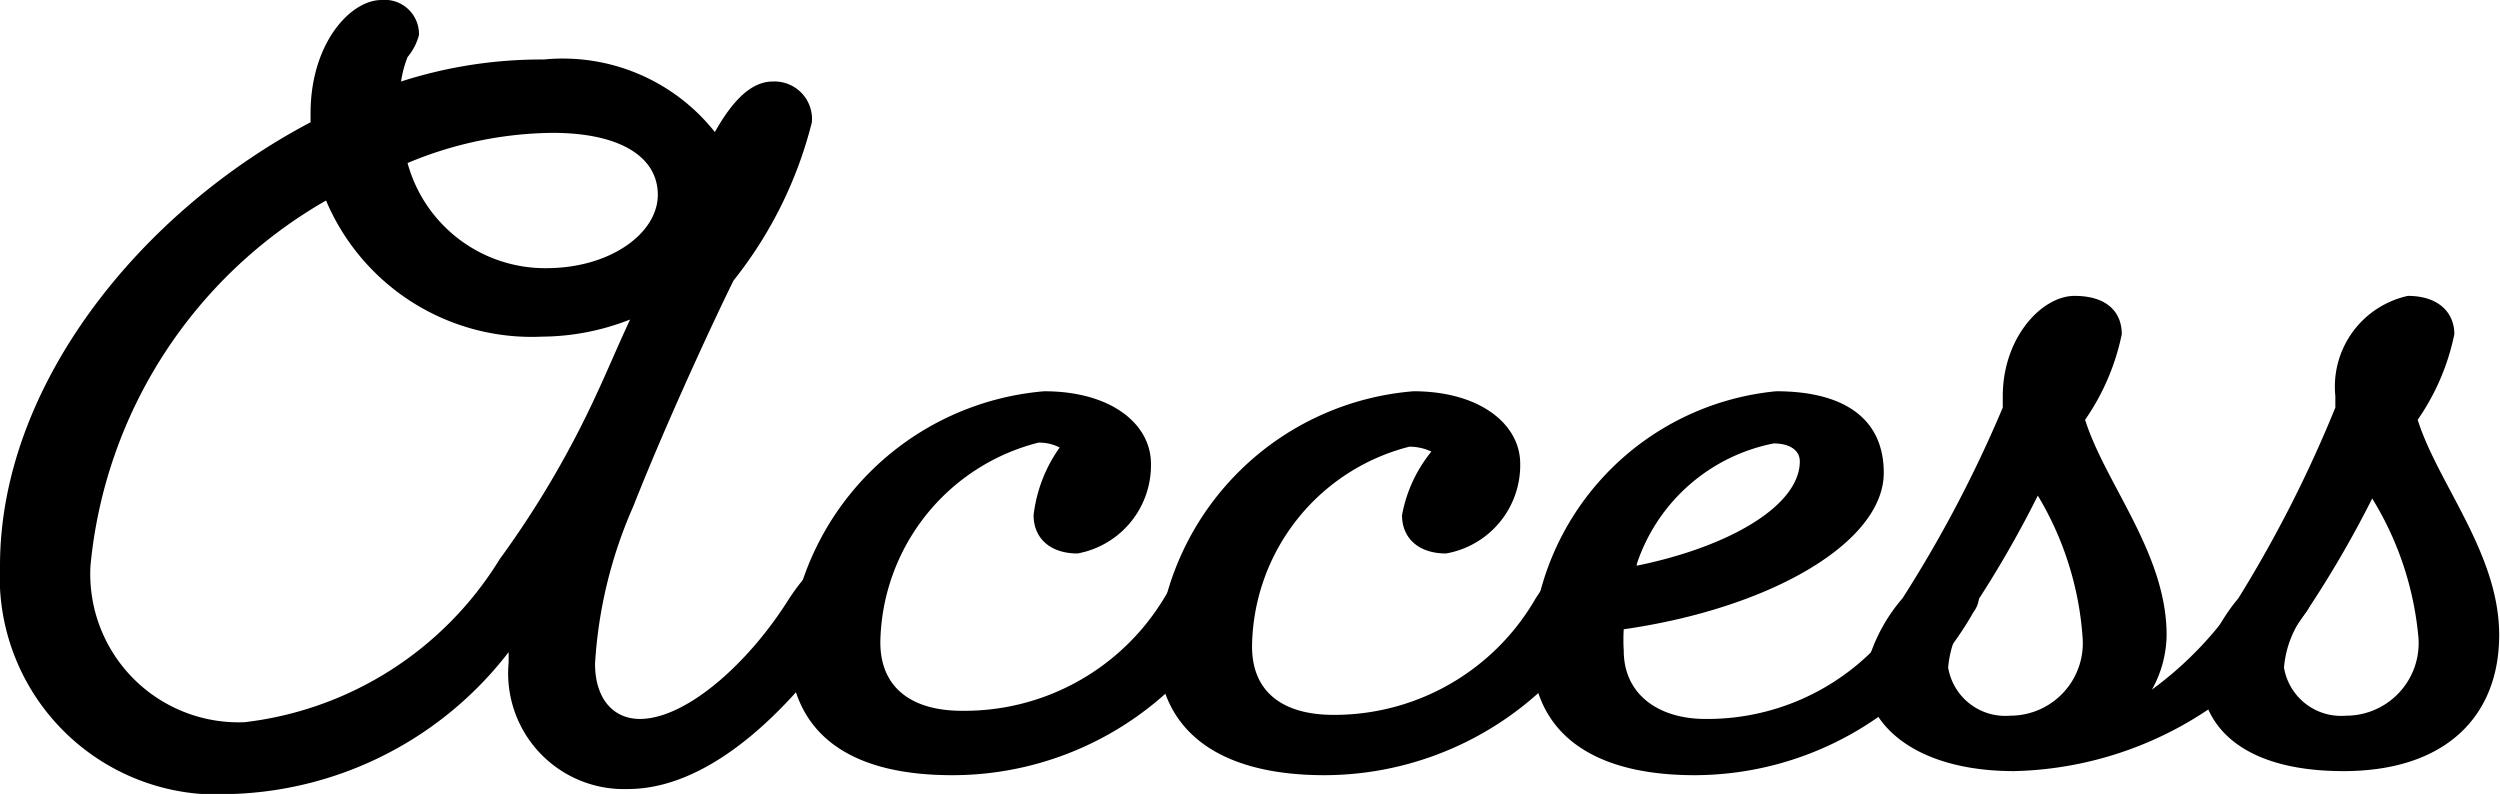 <svg xmlns="http://www.w3.org/2000/svg" viewBox="0 0 30.67 9.74"><title>アセット 7</title><g id="レイヤー_2" data-name="レイヤー 2"><g id="情報"><path d="M6.24,8.13V8A4.46,4.46,0,0,1,2.87,9.74,2.67,2.67,0,0,1,0,6.94C0,4.73,1.72,2.6,3.81,1.5V1.39C3.81.53,4.3,0,4.68,0a.42.42,0,0,1,.46.43A.7.7,0,0,1,5,.7,1.36,1.36,0,0,0,4.92,1,5.6,5.6,0,0,1,6.67.73a2.38,2.38,0,0,1,2.1.89C9,1.21,9.23,1,9.48,1a.46.46,0,0,1,.48.5A5.1,5.1,0,0,1,9,3.44c-.19.38-.8,1.68-1.23,2.77a5.6,5.6,0,0,0-.47,1.93c0,.44.23.68.55.68.56,0,1.33-.67,1.84-1.49.15-.22.28-.39.48-.39a.36.36,0,0,1,.4.35.51.51,0,0,1-.13.33c-.67,1-1.68,2.06-2.74,2.06A1.42,1.42,0,0,1,6.24,8.13ZM7.73,3.92a3,3,0,0,1-1.08.21A2.74,2.74,0,0,1,4,2.46,5.79,5.79,0,0,0,1.11,6.94,1.82,1.82,0,0,0,3,8.86a4.25,4.25,0,0,0,3.13-2A11.78,11.78,0,0,0,7.33,4.81C7.46,4.53,7.59,4.22,7.73,3.92ZM5,2a1.75,1.75,0,0,0,1.7,1.29c.79,0,1.37-.43,1.37-.9s-.47-.76-1.29-.76A4.69,4.69,0,0,0,5,2Z"/><path d="M14.28,7.34c.14-.23.27-.4.48-.4a.39.39,0,0,1,.41.35.34.34,0,0,1-.07.22,3.92,3.92,0,0,1-3.42,2c-1.31,0-2-.55-2-1.59a3.43,3.43,0,0,1,3.13-3.12c.82,0,1.31.4,1.31.89a1.1,1.1,0,0,1-.9,1.1c-.34,0-.54-.19-.54-.47A1.79,1.79,0,0,1,13,5.49a.55.55,0,0,0-.26-.06,2.57,2.57,0,0,0-1.94,2.45c0,.57.4.84,1,.84A2.86,2.86,0,0,0,14.28,7.34Z"/><path d="M18.84,7.34c.15-.23.28-.4.49-.4a.38.38,0,0,1,.4.35.4.4,0,0,1-.06.22,3.94,3.94,0,0,1-3.42,2c-1.31,0-2.05-.55-2.05-1.59a3.43,3.43,0,0,1,3.14-3.12c.81,0,1.31.4,1.31.89a1.1,1.1,0,0,1-.91,1.1c-.34,0-.54-.19-.54-.47a1.73,1.73,0,0,1,.36-.78.63.63,0,0,0-.27-.06,2.56,2.56,0,0,0-1.93,2.45c0,.57.39.84,1,.84A2.85,2.85,0,0,0,18.84,7.34Z"/><path d="M23.87,6.94a.39.39,0,0,1,.41.35.34.34,0,0,1-.07.22,3.94,3.94,0,0,1-3.42,2c-1.3,0-2-.55-2-1.55a3.32,3.32,0,0,1,3-3.16c.84,0,1.32.34,1.32,1,0,.85-1.38,1.66-3.19,1.92a2.17,2.17,0,0,0,0,.26c0,.55.44.84,1,.84a2.87,2.87,0,0,0,2.48-1.38C23.53,7.11,23.66,6.94,23.87,6.94Zm-3.79,0c1.17-.24,2-.75,2-1.28,0-.14-.13-.22-.32-.22A2.22,2.22,0,0,0,20.08,6.92Z"/><path d="M24.71,9.46c-1.2,0-1.83-.56-1.83-1.2a2.08,2.08,0,0,1,.46-.92A15.54,15.54,0,0,0,24.57,5V4.86c0-.72.48-1.23.88-1.23s.58.2.58.47a2.84,2.84,0,0,1-.45,1.05c.25.79,1,1.64,1,2.64a1.4,1.4,0,0,1-.18.67,4.41,4.41,0,0,0,1.07-1.12c.14-.23.27-.4.48-.4a.39.39,0,0,1,.41.35.34.34,0,0,1-.07.22A4.45,4.45,0,0,1,24.71,9.46ZM25,6.08a13.18,13.18,0,0,1-.83,1.43,1.26,1.26,0,0,0-.27.68.71.71,0,0,0,.76.59.89.89,0,0,0,.89-.95A3.91,3.91,0,0,0,25,6.08Z"/><path d="M27,8.26a2.21,2.21,0,0,1,.46-.92A15.54,15.54,0,0,0,28.65,5V4.86a1.14,1.14,0,0,1,.89-1.23c.37,0,.57.2.57.47a2.84,2.84,0,0,1-.45,1.05c.25.79,1,1.64,1,2.64S30,9.46,28.75,9.46,27,8.9,27,8.26Zm2.12-2.18a13.18,13.18,0,0,1-.83,1.43,1.26,1.26,0,0,0-.27.68.71.71,0,0,0,.76.59.89.89,0,0,0,.89-.95A3.91,3.91,0,0,0,29.08,6.08Z"/></g></g></svg>